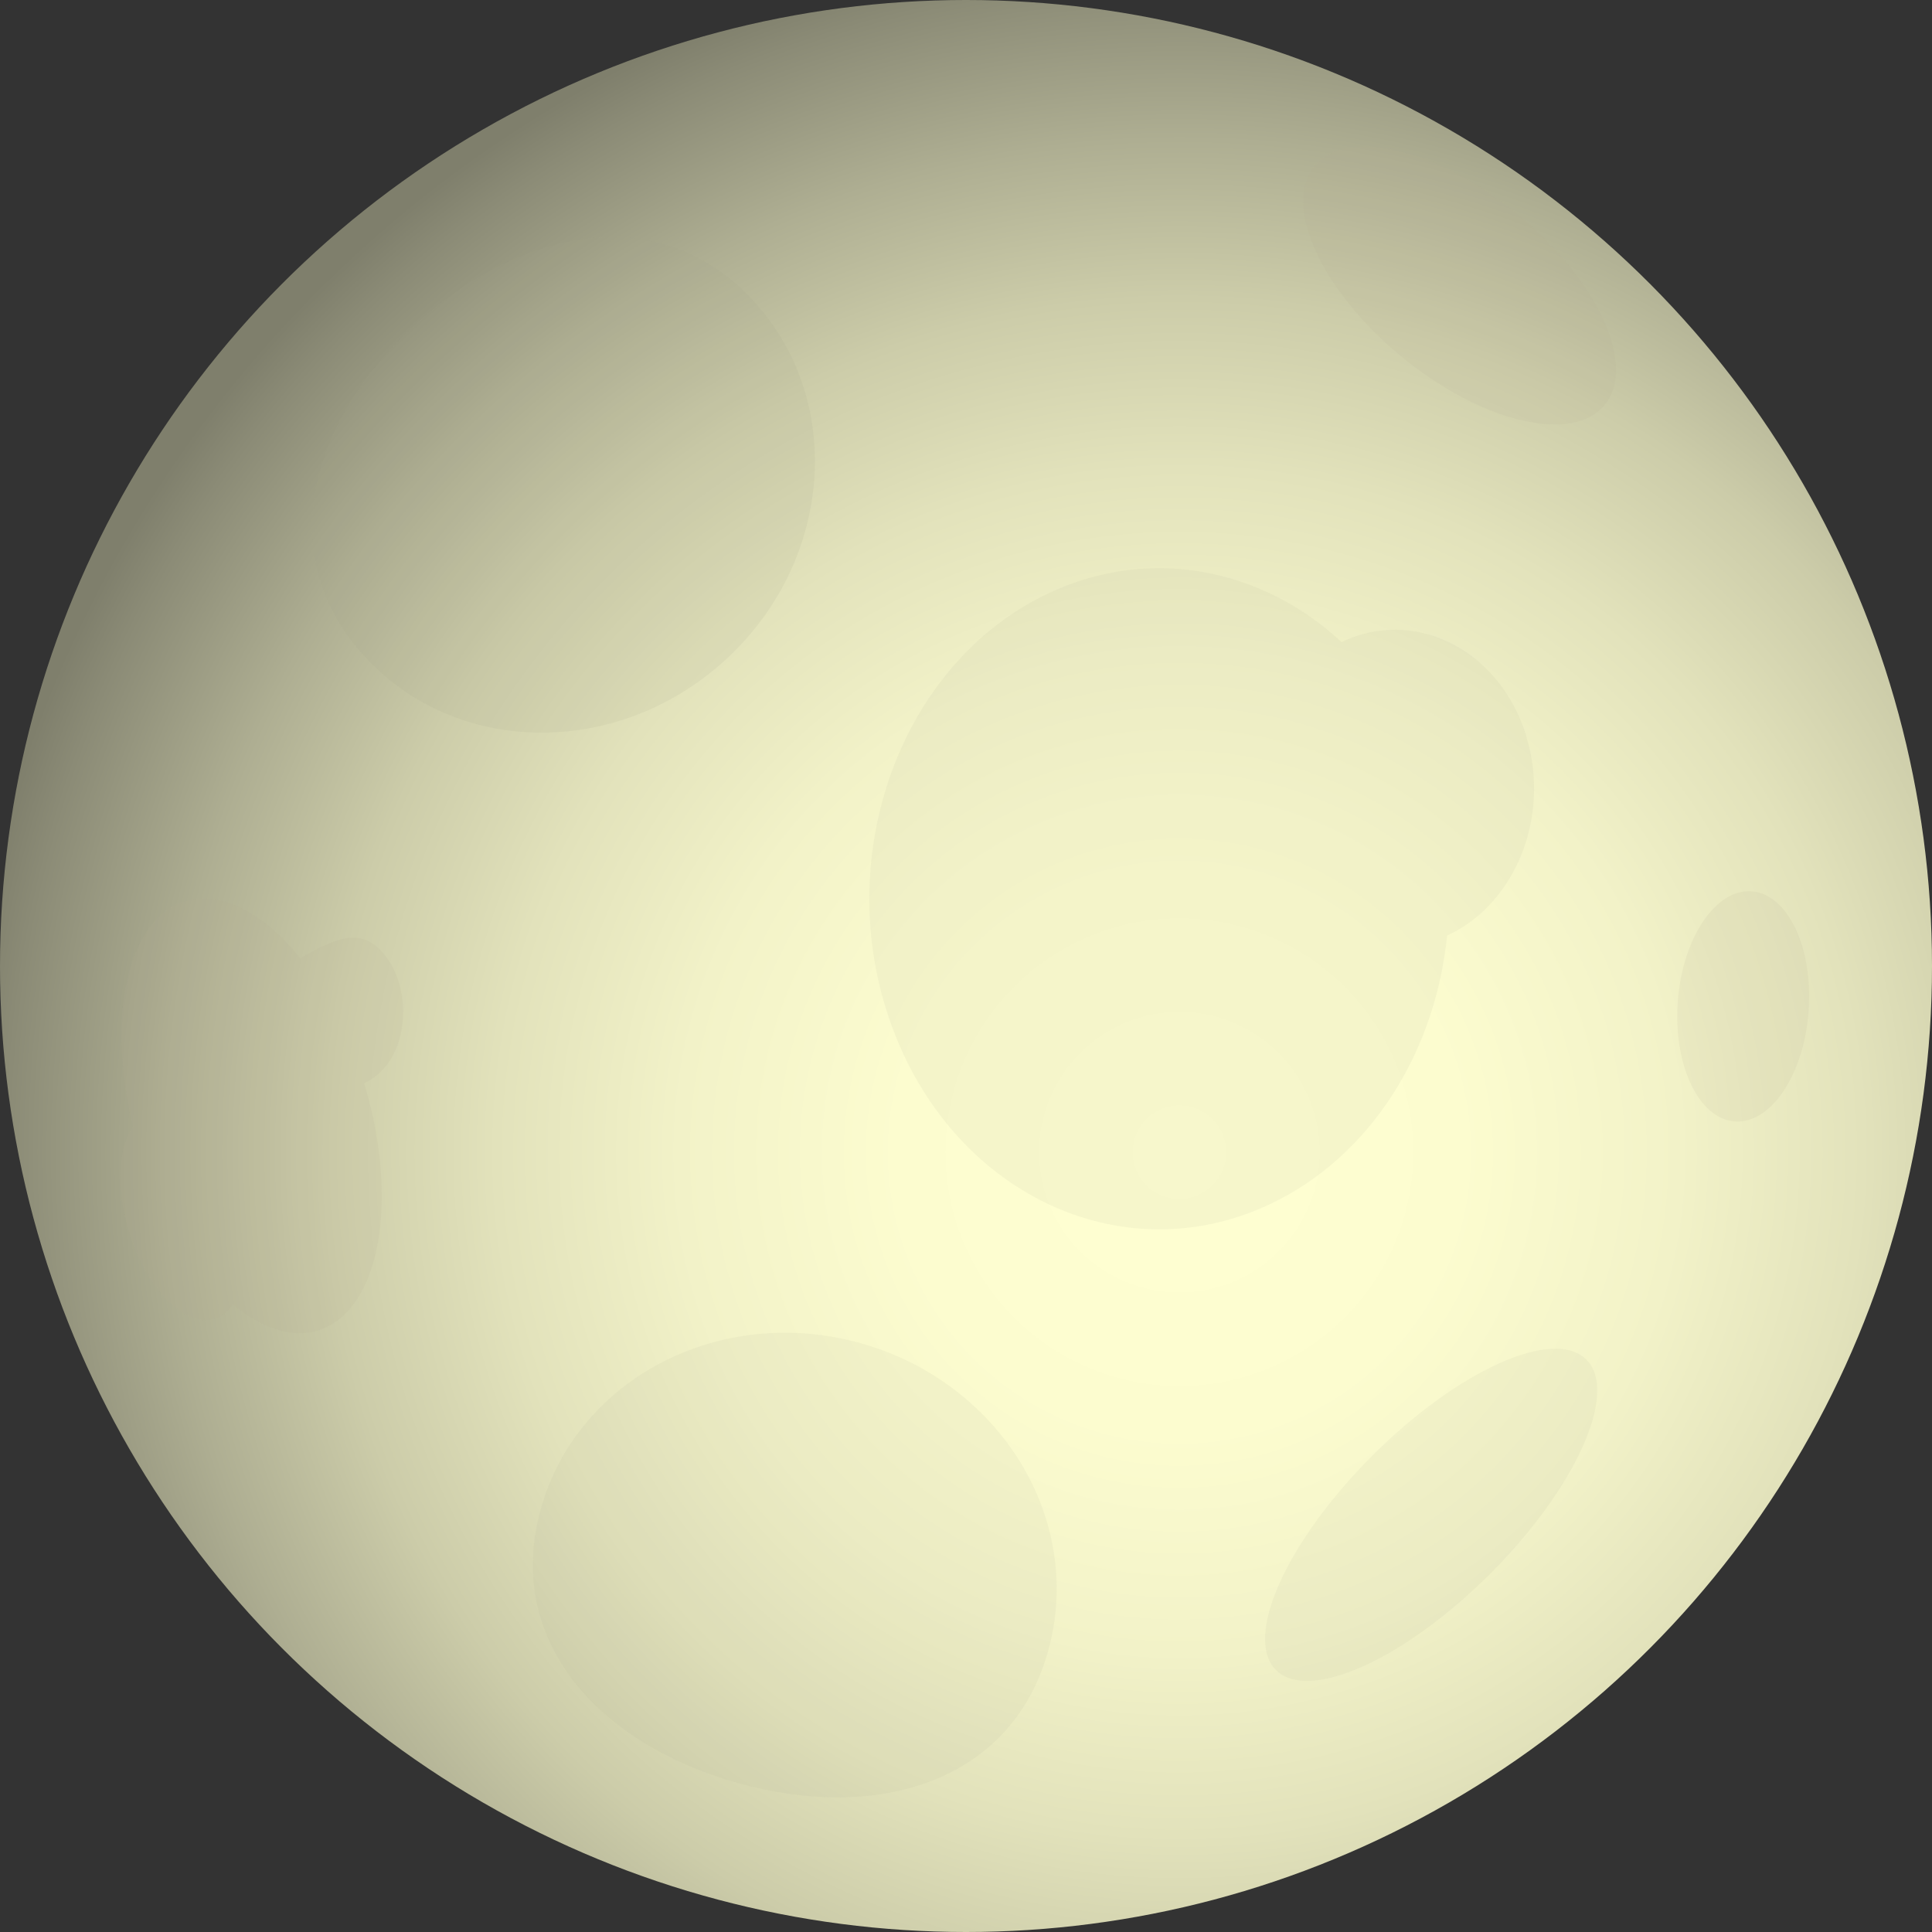<svg viewBox="0 0 220 220" xmlns="http://www.w3.org/2000/svg" xmlns:xlink="http://www.w3.org/1999/xlink"><rect x="0" y="0" width="220" height="220" fill="#333333" stroke="none"/><radialGradient id="a" cx="134.3" cy="131.2" gradientUnits="userSpaceOnUse" r="138.94"><stop offset="0" stop-color="#ffffd2"/><stop offset=".23" stop-color="#fcfccf"/><stop offset=".41" stop-color="#f2f2c8"/><stop offset=".56" stop-color="#e2e2bb"/><stop offset=".7" stop-color="#cccca9"/><stop offset=".83" stop-color="#aeae92"/><stop offset=".96" stop-color="#8b8b76"/><stop offset="1" stop-color="#7f7f6c"/></radialGradient><circle cx="110" cy="110" fill="url(#a)" r="110"/><g fill="#afac94"><ellipse cx="163" cy="172.5" opacity=".09" rx="25" ry="9.5" transform="matrix(.707 -.707 .707 .707 -74.23 165.78)"/><ellipse cx="166.17" cy="32.53" opacity=".12" rx="10.46" ry="21.4" transform="matrix(.636 -.772 .772 .636 35.41 140.1)"/><ellipse cx="198.58" cy="114.55" opacity=".12" rx="13.14" ry="7.47" transform="matrix(.073 -.997 .997 .073 69.8 304.22)"/></g><path d="m41.34 74.56c-10.33-11.51-6.04-26.83 6.29-37.9s28.02-13.69 38.36-2.19 8.71 29.81-3.61 40.88c-12.33 11.07-30.7 10.72-41.03-.79z" fill="#a39f8d" opacity=".12"/><path d="m119.34 188.05c-4.19 14.89-19.43 19.46-35.38 14.97s-26.56-16.35-22.37-31.23c4.19-14.89 20.52-23.31 36.46-18.82s25.48 20.2 21.29 35.08z" fill="#afab9a" opacity=".09"/><path d="m173.51 82.93c-3.32-9.23-12.57-13.65-20.66-9.86-.03.01-.05.03-.08.04-9.06-8.37-21.74-10.99-33.29-5.59-16.86 7.89-24.92 29.87-18.01 49.1s26.18 28.43 43.04 20.55c11.55-5.4 18.97-17.42 20.27-30.64.03-.01.05-.02.08-.03 8.09-3.78 11.96-14.34 8.64-23.57z" fill="#afac94" opacity=".09"/><path d="m44 109c-2.62-3.49-5.37-2.42-9.8.12-6.08-7.55-13.27-9.17-17.4-3.18-3.37 4.89-3.81 13.59-1.65 22.33 0 .01-.02.02-.02.03-2.36 3.43-1.73 10.75 1.41 16.34 3.14 5.6 7.6 7.36 9.96 3.93 0-.01.01-.02.02-.04 5.19 4.35 10.61 4.53 13.98-.36 3.69-5.35 3.87-15.26.97-24.8.19-.1.38-.21.57-.32 4.52-2.61 4.95-10.07 1.95-14.07z" fill="#afac94" opacity=".12"/></svg>